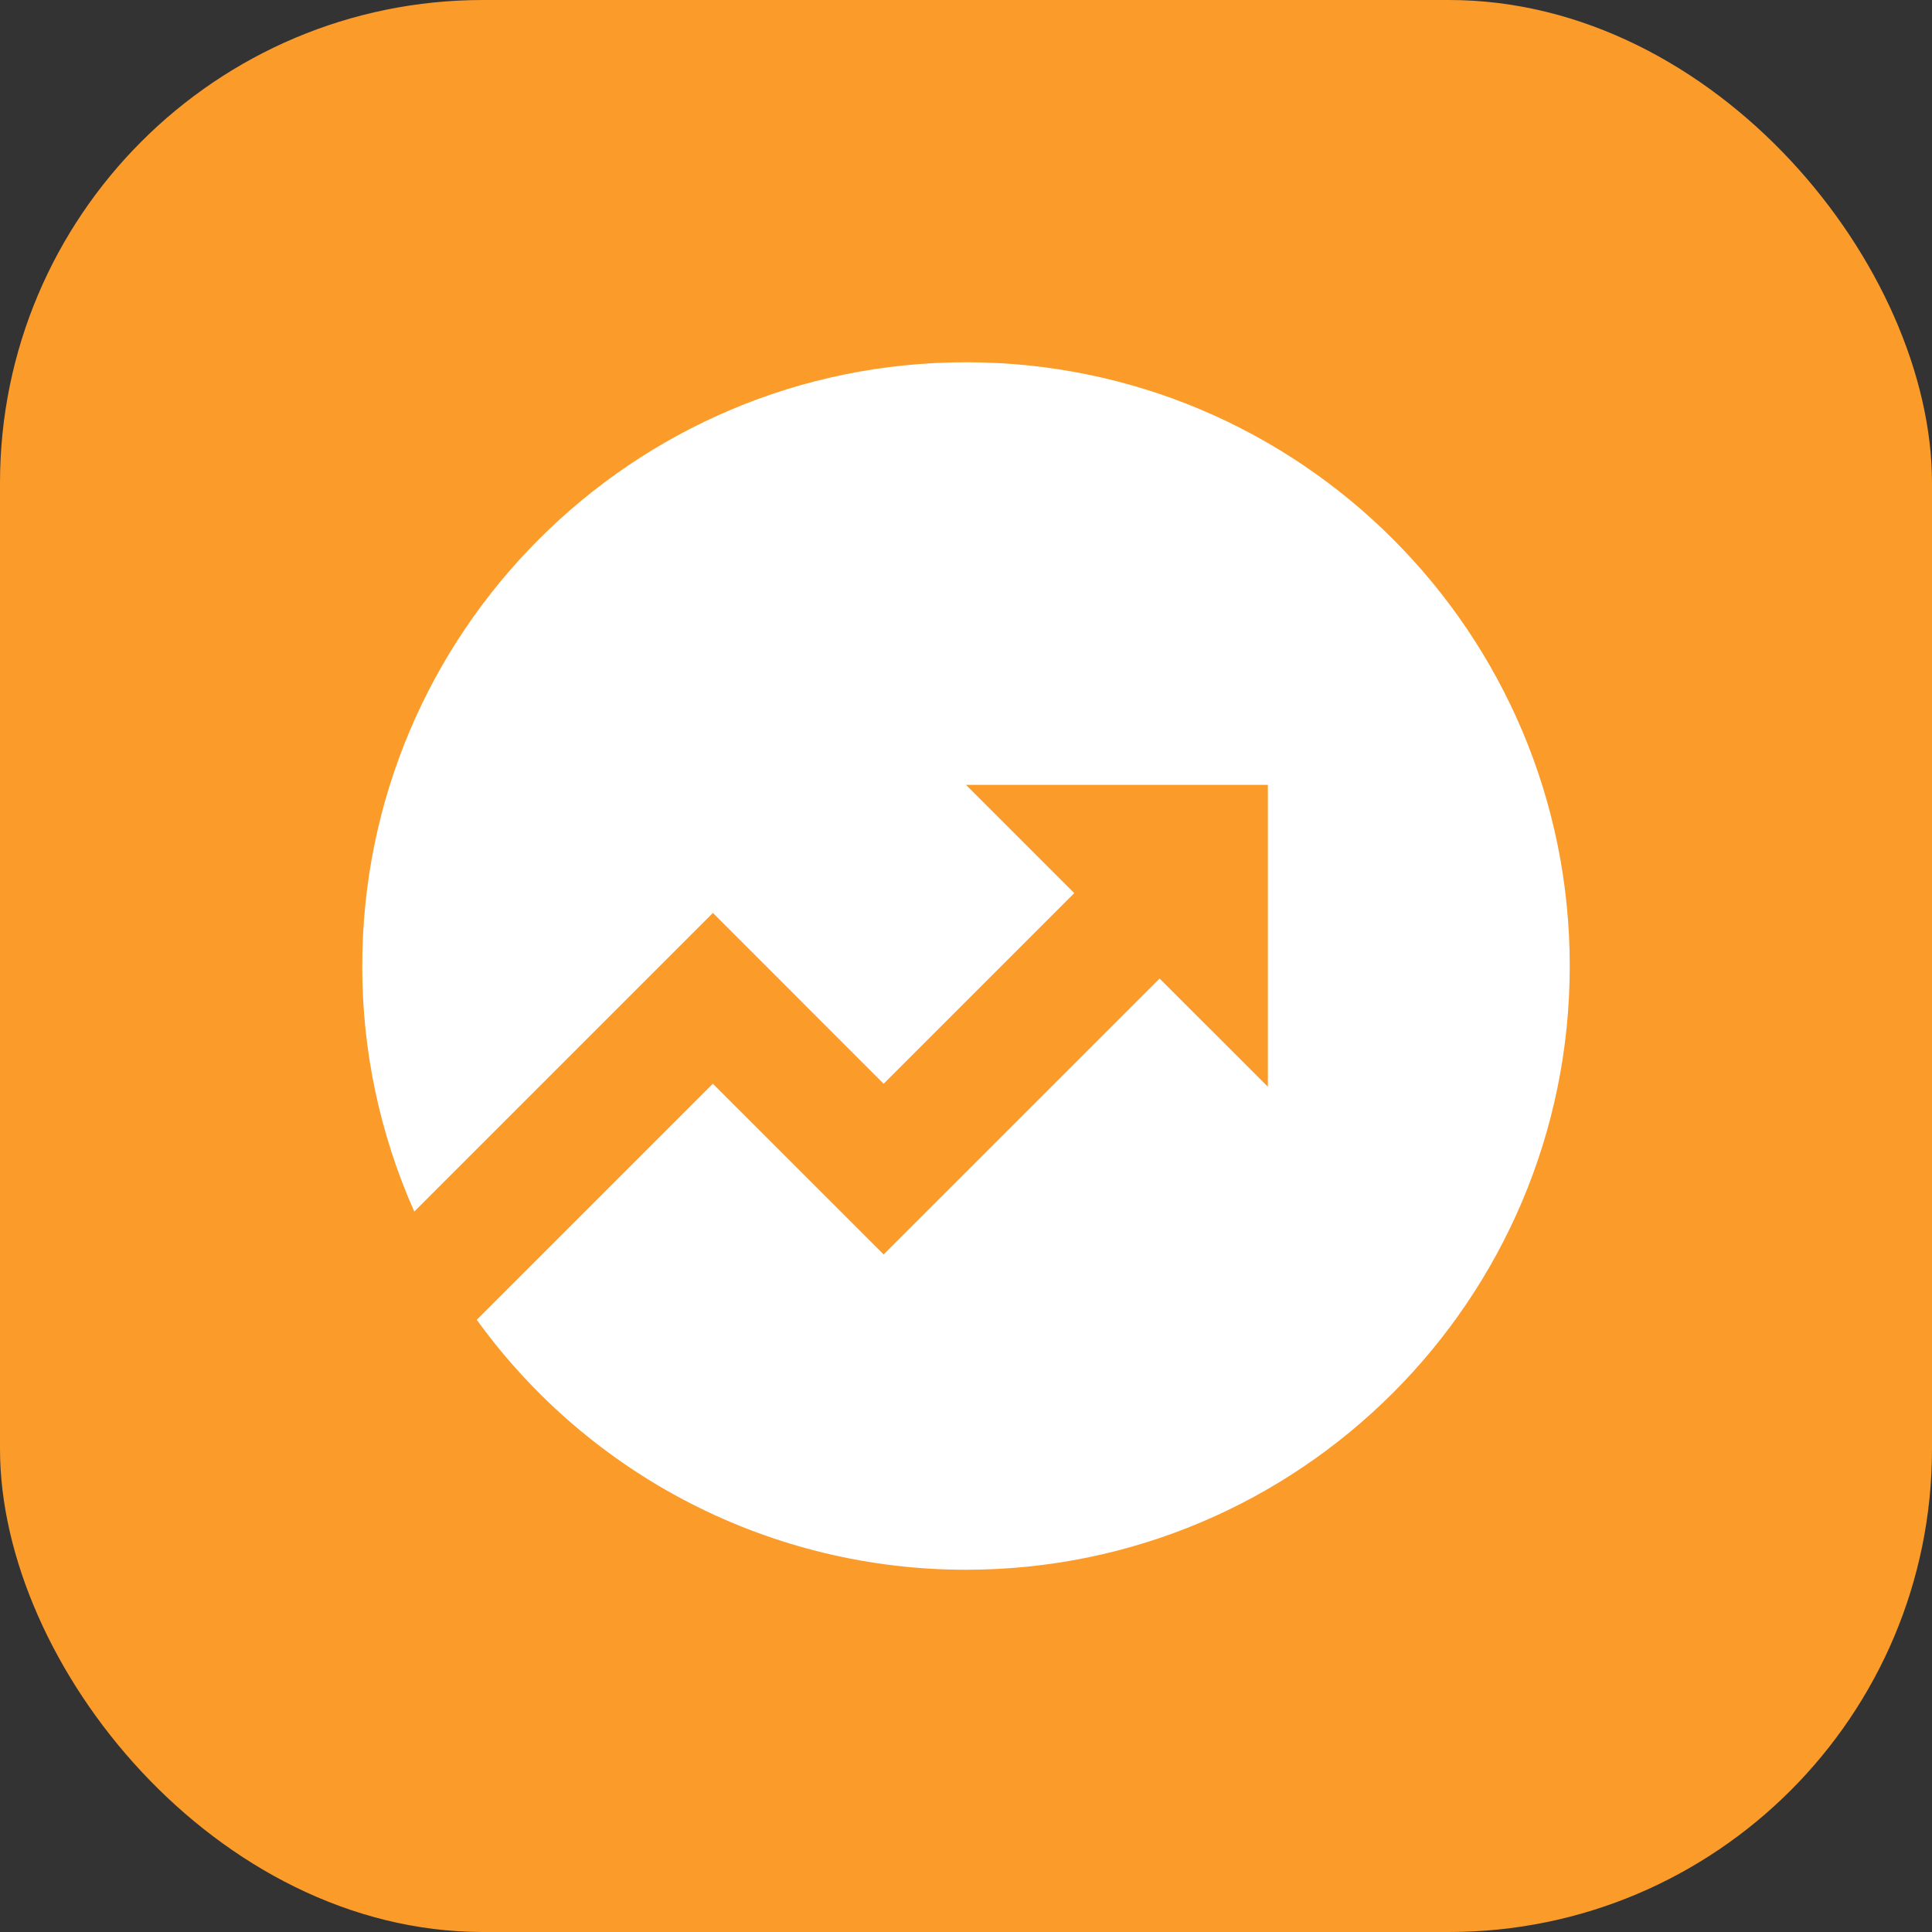 <svg width="32" height="32" viewBox="0 0 32 32" fill="none" xmlns="http://www.w3.org/2000/svg">
<rect x="0" y="0" width="32" height="32" fill="#333333" stroke="none"/>
<rect width="32" height="32" rx="8" fill="#FB9B2A"/>
<path d="M7.897 21.86L11.807 17.95L14.636 20.778L19.207 16.208L21 18V13H16L17.793 14.793L14.636 17.95L11.808 15.121L6.862 20.067C6.292 18.787 5.998 17.401 6 16C6 10.477 10.477 6 16 6C21.523 6 26 10.477 26 16C26 21.523 21.523 26 16 26C14.418 26.001 12.858 25.626 11.45 24.907C10.041 24.187 8.823 23.142 7.897 21.86Z" fill="white"/>
</svg>
